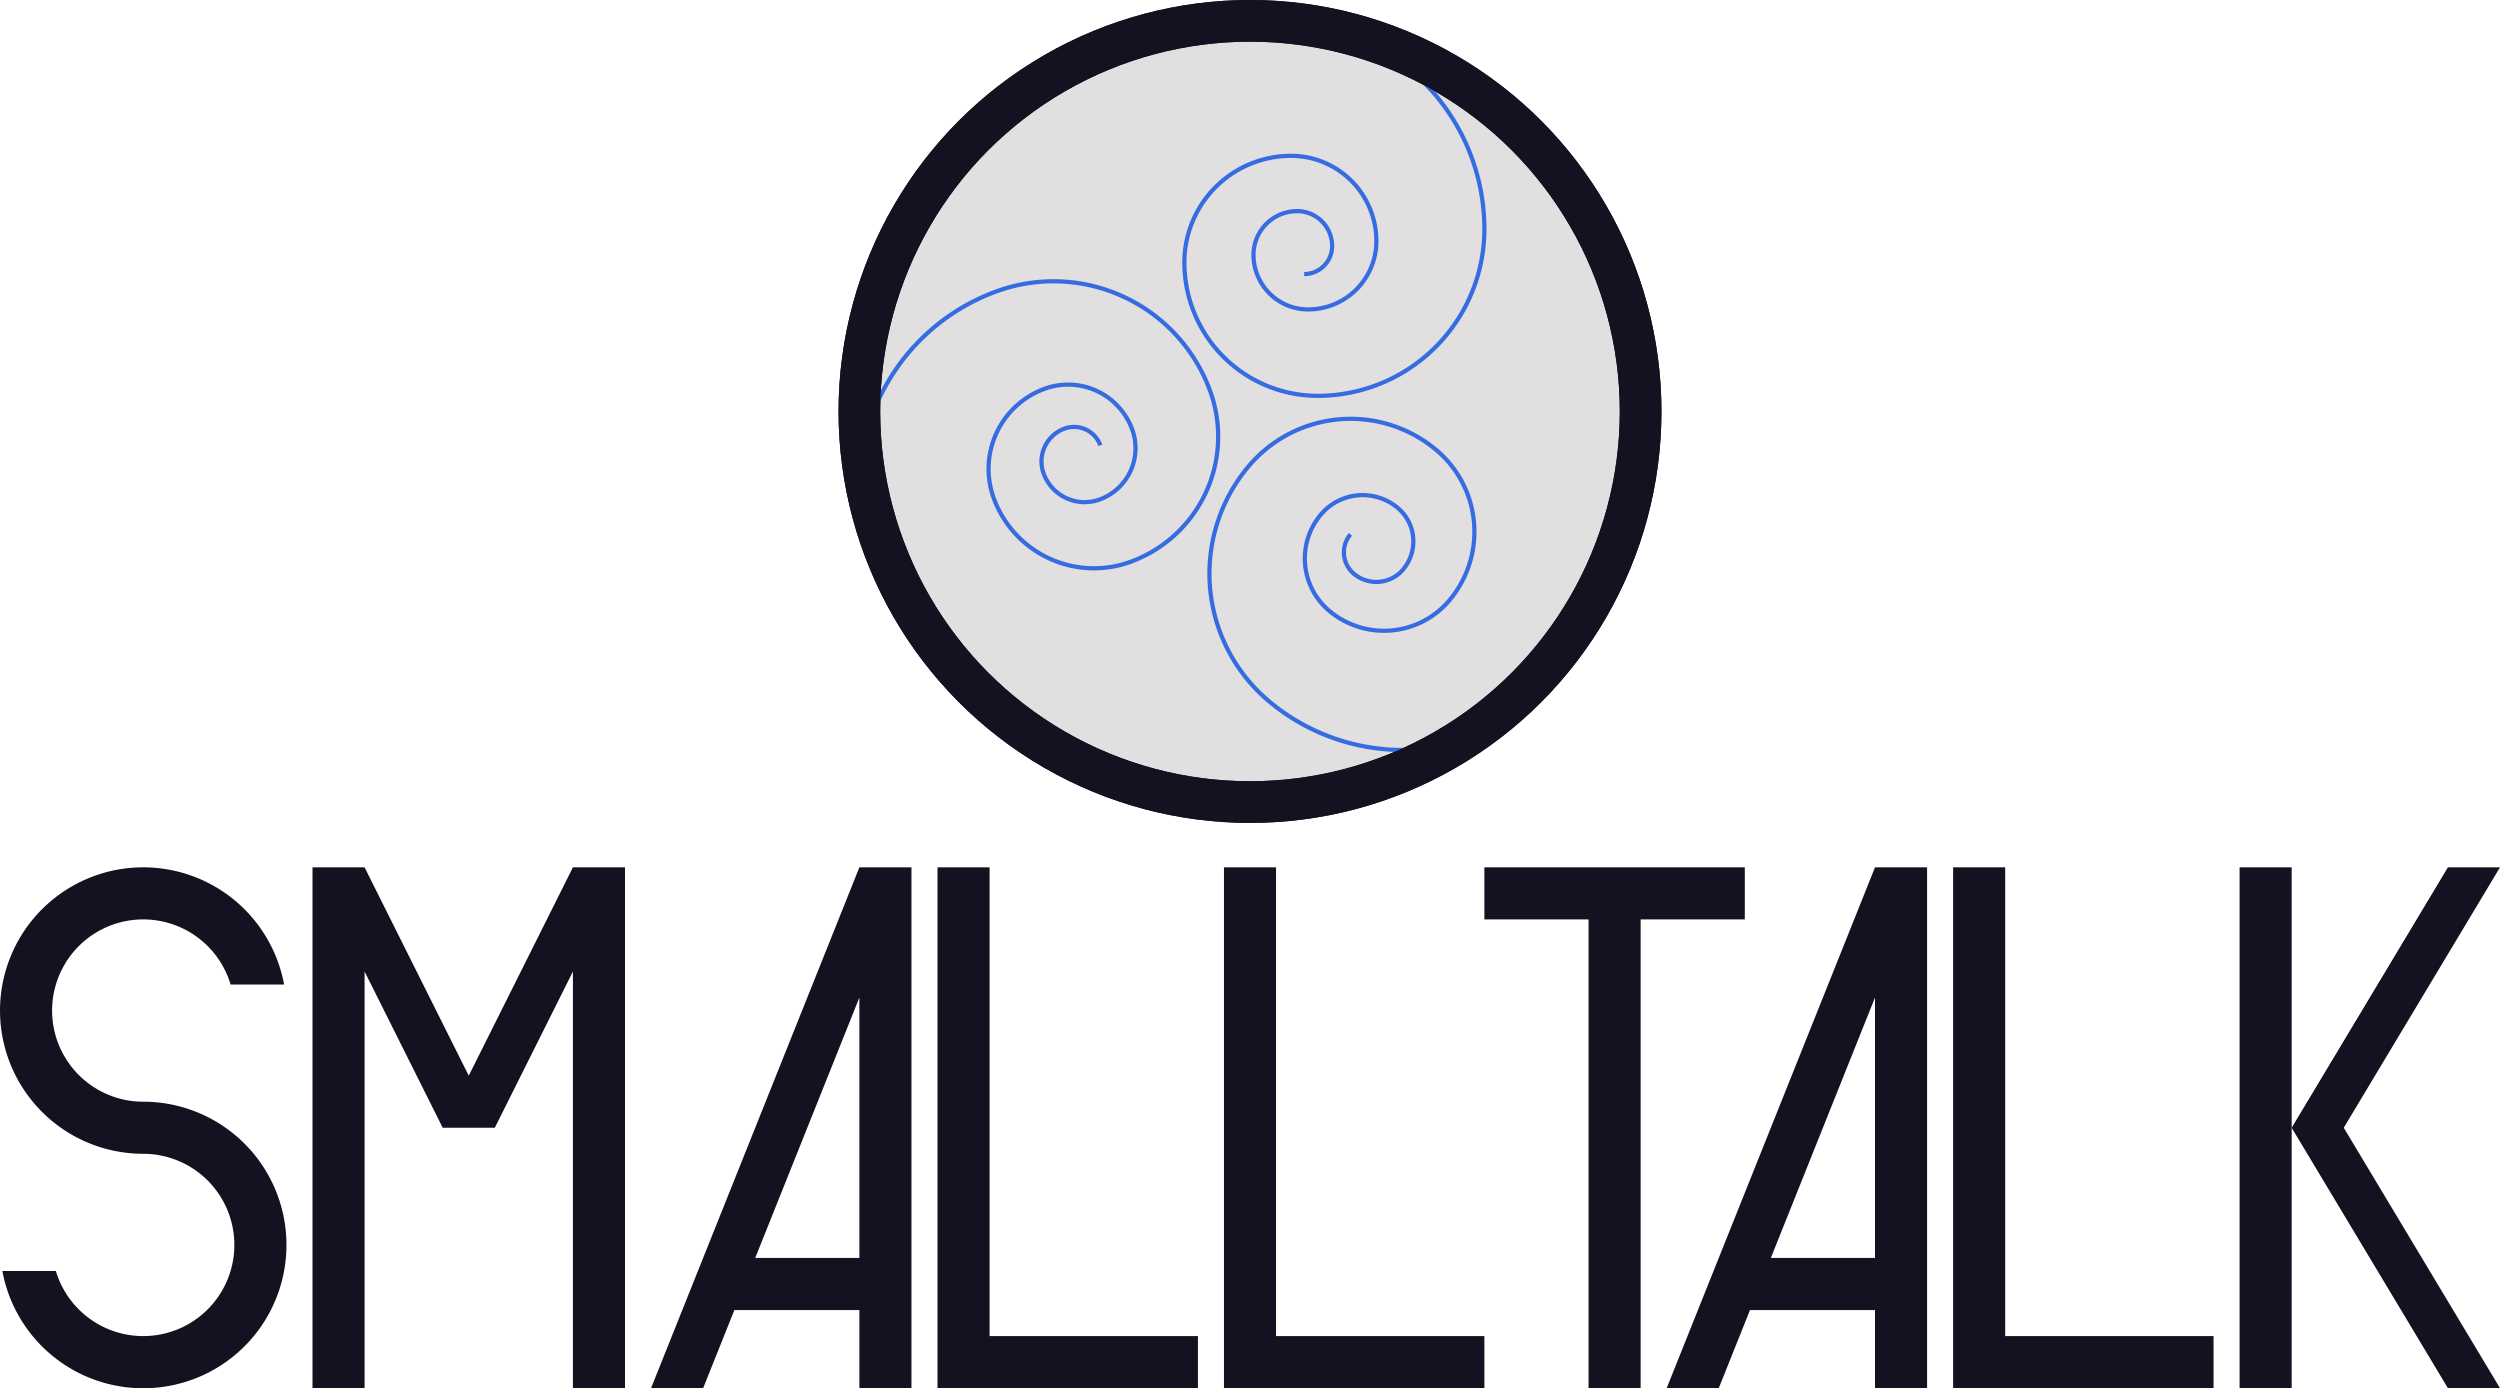 <svg id="Main" xmlns="http://www.w3.org/2000/svg" viewBox="0 0 960 533.056"><defs><style>.cls-1{fill:#e1dfdf;}.cls-1,.cls-3{stroke:#121221;stroke-width:16px;}.cls-1,.cls-2,.cls-3{stroke-miterlimit:10;}.cls-2,.cls-3{fill:none;}.cls-2{stroke:#366ce1;stroke-width:1.618px;}.cls-4{fill:#121221;}</style></defs><title>smalltalk</title><g id="smalltalk"><circle class="cls-1" cx="480" cy="158" r="150"/><path class="cls-2" d="M510,200a80,80,0,0,1,80,80,64,64,0,0,1-64,64,51.2,51.2,0,0,1-51.2-51.2,40.959,40.959,0,0,1,40.96-40.96,32.768,32.768,0,0,1,32.768,32.768,26.214,26.214,0,0,1-26.214,26.214,20.971,20.971,0,0,1-20.972-20.971,16.777,16.777,0,0,1,16.777-16.777A13.421,13.421,0,0,1,531.541,286.5,10.737,10.737,0,0,1,520.8,297.233" transform="translate(-20 -192)"/><path class="cls-2" d="M620,451.421a80,80,0,0,1-112.707,9.861,64,64,0,0,1-7.888-90.166,51.2,51.2,0,0,1,72.132-6.31,40.959,40.959,0,0,1,5.049,57.705,32.768,32.768,0,0,1-46.165,4.039,26.214,26.214,0,0,1-3.231-36.931,20.971,20.971,0,0,1,29.545-2.585A16.777,16.777,0,0,1,558.8,410.67a13.422,13.422,0,0,1-18.909,1.654,10.738,10.738,0,0,1-1.323-15.127" transform="translate(-20 -192)"/><path class="cls-2" d="M354.846,406.414A80,80,0,0,1,402.66,303.877a64,64,0,0,1,82.03,38.251,51.2,51.2,0,0,1-30.6,65.624,40.961,40.961,0,0,1-52.5-24.481,32.768,32.768,0,0,1,19.585-42,26.214,26.214,0,0,1,33.6,15.668,20.971,20.971,0,0,1-12.534,26.879,16.778,16.778,0,0,1-21.5-10.027,13.422,13.422,0,0,1,8.022-17.2,10.738,10.738,0,0,1,13.762,6.417" transform="translate(-20 -192)"/><circle class="cls-3" cx="480" cy="158" r="150"/><polygon class="cls-4" points="240 333.056 240 533.056 220 533.056 220 373.056 190 433.056 170 433.056 140 373.056 140 533.056 120 533.056 120 333.056 140 333.056 180 413.056 220 333.056 240 333.056"/><path class="cls-4" d="M350,525.056l-80,200h20l12-30h48v30h20v-200Zm-40,150,40-100v100Z" transform="translate(-20 -192)"/><path class="cls-4" d="M740,525.056l-80,200h20l12-30h48v30h20v-200Zm-40,150,40-100v100Z" transform="translate(-20 -192)"/><polygon class="cls-4" points="460 513.056 460 533.056 360 533.056 360 333.056 380 333.056 380 513.056 460 513.056"/><polygon class="cls-4" points="850 513.056 850 533.056 750 533.056 750 333.056 770 333.056 770 513.056 850 513.056"/><polygon class="cls-4" points="900 433.056 960 533.056 940 533.056 880 433.056 940 333.056 960 333.056 900 433.056"/><rect class="cls-4" x="860" y="333.056" width="20" height="200"/><polygon class="cls-4" points="570 513.056 570 533.056 470 533.056 470 333.056 490 333.056 490 513.056 570 513.056"/><polygon class="cls-4" points="670 333.056 670 353.056 630 353.056 630 533.056 610 533.056 610 353.056 570 353.056 570 333.056 670 333.056"/><path class="cls-4" d="M130,670.056a55,55,0,0,1-109.09,10H41.45a35,35,0,1,0,33.55-45,55,55,0,1,1,54.09-65H108.55a35,35,0,1,0-33.55,45,54.989,54.989,0,0,1,55,55Z" transform="translate(-20 -192)"/></g></svg>